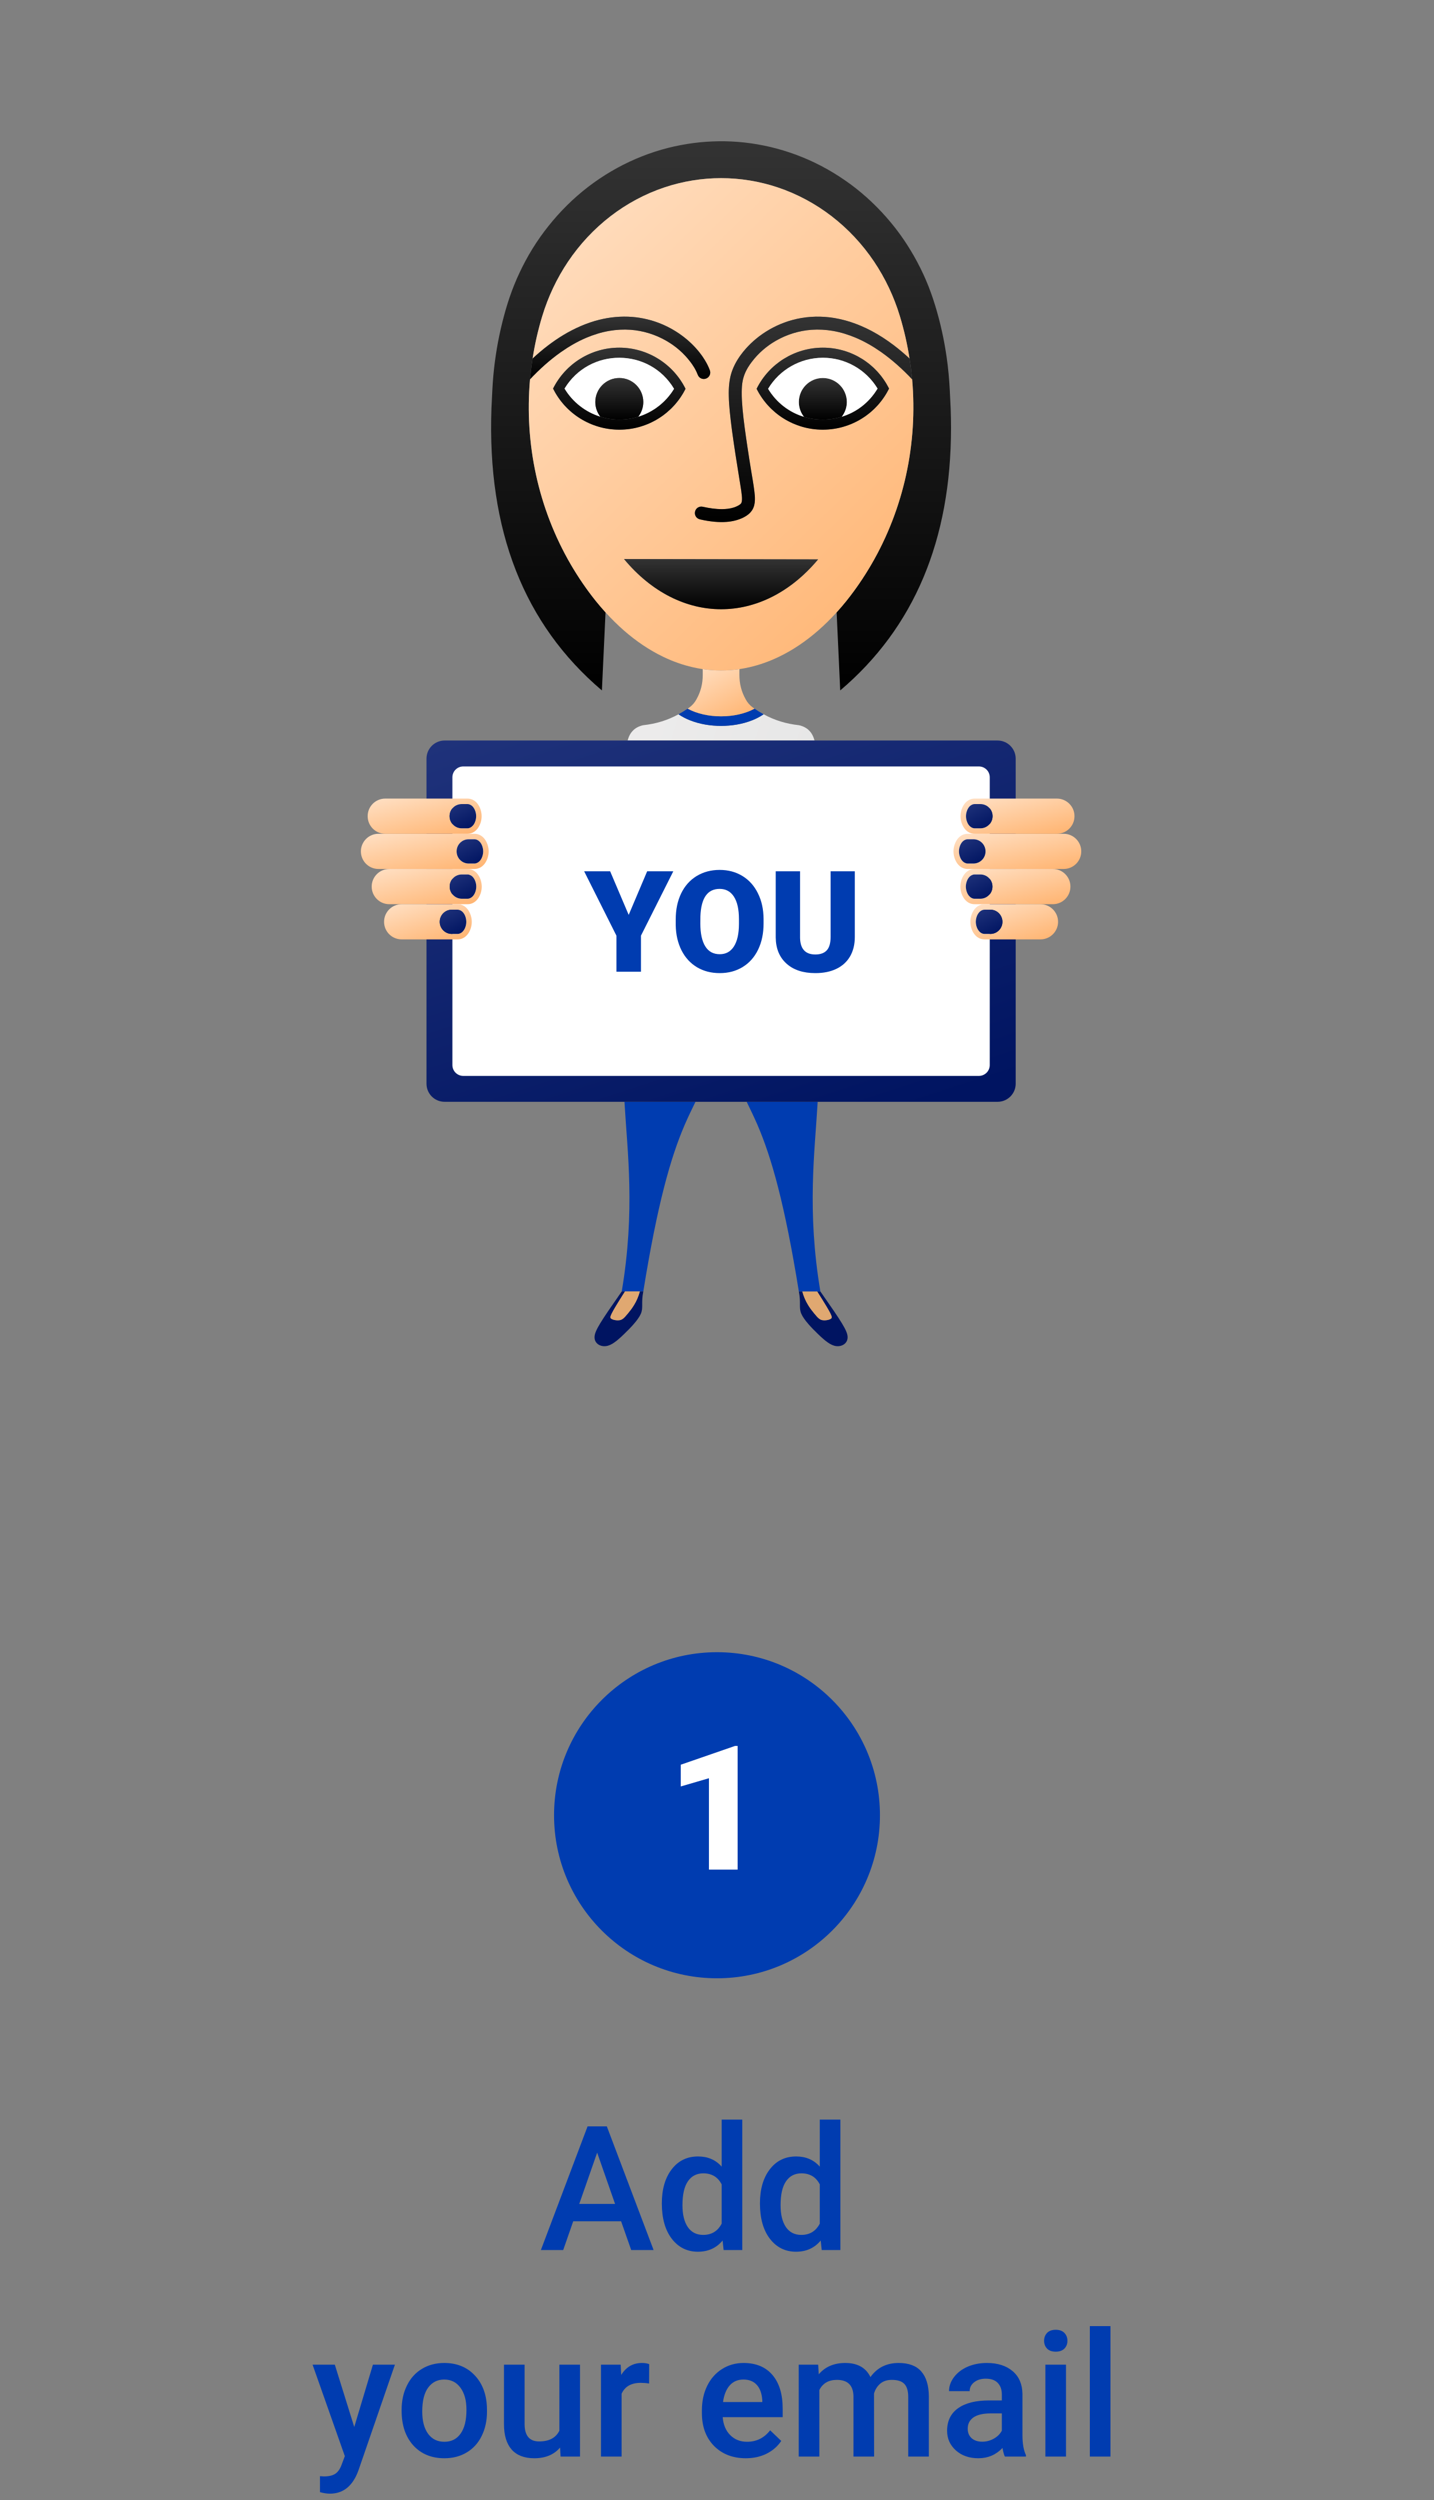 <svg width="132" height="230" viewBox="0 0 132 230" fill="none" xmlns="http://www.w3.org/2000/svg">
<rect x="0" y="0" width="132" height="230" fill="#808080" stroke="none"/>
<path d="M83.721 32.981C83.518 31.664 83.221 30.36 82.831 29.077C82.294 27.303 81.494 25.609 80.46 24.068C79.39 22.478 78.066 21.057 76.545 19.887C75.055 18.74 73.371 17.836 71.587 17.239C69.91 16.679 68.142 16.389 66.375 16.389C64.608 16.389 62.84 16.679 61.163 17.239C59.376 17.836 57.695 18.74 56.205 19.887C54.684 21.057 53.361 22.478 52.29 24.068C51.253 25.609 50.456 27.303 49.916 29.077C49.526 30.36 49.229 31.668 49.026 32.985C48.926 33.618 48.849 34.259 48.789 34.895V34.899C48.265 40.781 49.532 46.763 52.54 51.931C53.234 53.119 54.011 54.259 54.874 55.329C55.154 55.673 55.441 56.01 55.738 56.336C55.628 58.651 55.518 61.228 55.405 63.519C48.225 57.43 44.837 48.78 45.238 37.57C45.264 37.02 45.291 36.469 45.318 35.919C45.341 35.446 45.374 34.975 45.418 34.505C45.568 32.868 45.844 31.241 46.241 29.647C46.338 29.257 46.441 28.867 46.555 28.48C46.665 28.096 46.785 27.713 46.915 27.336C47.178 26.569 47.482 25.812 47.829 25.079C48.182 24.325 48.579 23.591 49.016 22.881C49.462 22.161 49.949 21.467 50.48 20.804C51.547 19.46 52.774 18.243 54.134 17.196C55.485 16.159 56.965 15.289 58.529 14.615C59.293 14.288 60.076 14.005 60.877 13.775C61.653 13.551 62.45 13.374 63.251 13.245C64.031 13.121 64.815 13.041 65.605 13.011C66.378 12.978 67.152 12.994 67.926 13.054C69.536 13.181 71.13 13.508 72.664 14.021C74.265 14.555 75.795 15.295 77.212 16.209C77.572 16.442 77.926 16.686 78.273 16.939C78.619 17.192 78.956 17.459 79.283 17.733C79.613 18.009 79.933 18.296 80.247 18.593C80.557 18.887 80.86 19.193 81.154 19.507C81.447 19.82 81.727 20.14 82.001 20.47C82.274 20.797 82.537 21.134 82.791 21.481C83.288 22.161 83.741 22.871 84.158 23.605C84.558 24.315 84.925 25.045 85.245 25.796C85.565 26.546 85.839 27.316 86.079 28.096C86.556 29.65 86.906 31.247 87.139 32.858C87.282 33.875 87.379 34.895 87.429 35.919C87.456 36.469 87.483 37.02 87.509 37.57C87.529 38.167 87.543 38.757 87.543 39.337C87.543 49.694 84.141 57.754 77.342 63.519C77.232 61.228 77.122 58.651 77.012 56.336C77.309 56.01 77.596 55.676 77.873 55.333C78.736 54.262 79.51 53.125 80.203 51.938C83.214 46.77 84.485 40.781 83.961 34.899V34.895C83.901 34.255 83.825 33.618 83.721 32.981Z" fill="url(#paint0_linear)"/>
<path d="M55.738 56.336C55.441 56.009 55.155 55.673 54.874 55.329C54.011 54.259 53.234 53.118 52.54 51.931C49.533 46.763 48.266 40.781 48.789 34.899V34.895C49.666 33.968 50.606 33.115 51.65 32.381C52.374 31.874 53.144 31.427 53.954 31.081C54.641 30.79 55.358 30.567 56.092 30.44C56.739 30.33 57.399 30.294 58.049 30.34C59.199 30.424 60.326 30.774 61.324 31.347C62.184 31.837 62.947 32.498 63.544 33.288C63.674 33.455 63.794 33.631 63.901 33.812C63.981 33.945 64.054 34.078 64.118 34.218C64.158 34.305 64.195 34.392 64.228 34.478C64.341 34.788 64.685 34.945 64.991 34.828C65.302 34.715 65.458 34.372 65.341 34.065C65.285 33.905 65.215 33.752 65.141 33.598C64.975 33.265 64.775 32.944 64.555 32.641C64.111 32.038 63.581 31.501 62.991 31.037C62.337 30.524 61.614 30.104 60.843 29.787C60.003 29.443 59.106 29.23 58.199 29.157C57.182 29.076 56.148 29.173 55.158 29.42C53.991 29.71 52.877 30.21 51.843 30.83C50.83 31.444 49.893 32.178 49.026 32.984C49.229 31.667 49.526 30.36 49.916 29.076C50.456 27.302 51.253 25.609 52.29 24.068C53.361 22.477 54.684 21.057 56.205 19.887C57.696 18.739 59.376 17.836 61.163 17.239C62.841 16.679 64.608 16.389 66.375 16.389C68.142 16.389 69.91 16.679 71.587 17.239C73.371 17.836 75.055 18.739 76.546 19.887C78.066 21.057 79.39 22.477 80.46 24.068C81.494 25.609 82.294 27.302 82.831 29.076C83.221 30.36 83.518 31.664 83.721 32.981C83.264 32.558 82.791 32.158 82.294 31.777C81.644 31.284 80.957 30.834 80.237 30.45C79.597 30.113 78.933 29.827 78.246 29.607C77.629 29.41 76.996 29.27 76.355 29.193C75.212 29.06 74.041 29.137 72.934 29.44C71.947 29.707 71.007 30.15 70.17 30.734C69.423 31.254 68.756 31.887 68.216 32.614C67.993 32.914 67.792 33.231 67.626 33.568C67.496 33.828 67.389 34.098 67.306 34.378C67.216 34.682 67.159 34.995 67.126 35.309C67.085 35.679 67.076 36.052 67.085 36.426C67.092 36.893 67.129 37.356 67.172 37.82C67.229 38.41 67.302 39 67.379 39.59C67.482 40.361 67.596 41.134 67.716 41.904C67.859 42.838 68.016 43.768 68.162 44.702C68.213 45.005 68.259 45.309 68.286 45.616C68.299 45.742 68.306 45.866 68.299 45.992C68.296 46.053 68.289 46.109 68.276 46.169C68.269 46.203 68.256 46.239 68.239 46.273C68.226 46.299 68.209 46.326 68.186 46.346C68.159 46.379 68.123 46.406 68.089 46.429C68.026 46.473 67.959 46.513 67.889 46.546C67.782 46.603 67.669 46.649 67.552 46.686C67.206 46.796 66.839 46.836 66.472 46.839C65.872 46.843 65.275 46.749 64.688 46.619C64.368 46.546 64.048 46.746 63.978 47.069C63.904 47.39 64.104 47.706 64.428 47.78C64.875 47.883 65.328 47.96 65.785 48C66.148 48.033 66.519 48.043 66.882 48.013C67.416 47.973 67.946 47.85 68.423 47.613C68.593 47.526 68.753 47.43 68.896 47.31C69.023 47.206 69.133 47.086 69.223 46.95C69.316 46.809 69.383 46.649 69.426 46.486C69.466 46.329 69.486 46.163 69.49 45.999C69.5 45.722 69.473 45.442 69.436 45.166C69.366 44.599 69.266 44.038 69.173 43.475C69.036 42.668 68.913 41.861 68.793 41.054C68.619 39.904 68.456 38.753 68.349 37.599C68.306 37.086 68.269 36.576 68.276 36.062C68.279 35.709 68.299 35.355 68.369 35.009C68.426 34.739 68.513 34.472 68.629 34.218C68.696 34.078 68.769 33.945 68.846 33.812C68.956 33.631 69.076 33.455 69.206 33.288C69.803 32.498 70.567 31.837 71.424 31.347C72.424 30.774 73.551 30.424 74.698 30.34C75.352 30.294 76.012 30.33 76.659 30.44C77.392 30.567 78.109 30.79 78.793 31.081C79.607 31.427 80.377 31.874 81.1 32.381C82.141 33.115 83.085 33.968 83.962 34.895V34.899C84.485 40.781 83.215 46.769 80.204 51.938C79.51 53.125 78.736 54.262 77.873 55.332C77.596 55.676 77.309 56.009 77.012 56.336C76.472 56.93 75.899 57.496 75.295 58.023C74.198 58.977 72.991 59.807 71.68 60.434C70.82 60.848 69.913 61.171 68.983 61.385C68.679 61.455 68.373 61.511 68.066 61.558C67.506 61.641 66.942 61.685 66.375 61.685C65.808 61.685 65.245 61.641 64.685 61.558C64.374 61.511 64.071 61.455 63.768 61.385C62.834 61.171 61.927 60.848 61.067 60.434C59.756 59.807 58.549 58.977 57.452 58.023C56.849 57.496 56.278 56.93 55.738 56.336ZM75.749 39.53C78.333 39.527 80.69 38.063 81.837 35.749C80.684 33.438 78.32 31.981 75.735 31.984C73.151 31.991 70.793 33.455 69.646 35.769C70.803 38.08 73.164 39.537 75.749 39.53ZM75.308 51.461C69.353 51.451 63.398 51.441 57.442 51.431C62.547 57.577 70.18 57.59 75.308 51.461ZM63.104 35.769C61.954 33.455 59.596 31.991 57.015 31.984C54.431 31.981 52.067 33.438 50.91 35.749C52.06 38.063 54.418 39.527 57.002 39.53C59.583 39.537 61.947 38.08 63.104 35.769Z" fill="url(#paint1_linear)"/>
<path d="M83.721 32.982C83.825 33.619 83.901 34.256 83.961 34.896C83.084 33.969 82.141 33.115 81.1 32.382C80.377 31.875 79.606 31.428 78.793 31.081C78.109 30.791 77.392 30.568 76.659 30.441C76.012 30.331 75.352 30.294 74.698 30.341C73.551 30.424 72.424 30.774 71.424 31.348C70.567 31.838 69.803 32.498 69.206 33.289C69.076 33.455 68.956 33.632 68.846 33.812C68.769 33.946 68.696 34.079 68.629 34.219C68.513 34.472 68.426 34.739 68.369 35.009C68.299 35.356 68.279 35.709 68.276 36.063C68.269 36.577 68.306 37.087 68.349 37.6C68.456 38.754 68.619 39.904 68.793 41.055C68.913 41.862 69.036 42.669 69.173 43.476C69.266 44.039 69.366 44.599 69.436 45.166C69.473 45.443 69.5 45.723 69.49 46C69.486 46.163 69.466 46.33 69.426 46.487C69.383 46.65 69.316 46.81 69.223 46.95C69.133 47.087 69.023 47.207 68.896 47.31C68.753 47.43 68.593 47.527 68.423 47.614C67.946 47.85 67.415 47.974 66.882 48.014C66.519 48.044 66.148 48.034 65.785 48.001C65.328 47.961 64.875 47.884 64.428 47.78C64.104 47.707 63.904 47.39 63.978 47.07C64.048 46.747 64.368 46.547 64.688 46.62C65.275 46.75 65.872 46.843 66.472 46.84C66.839 46.837 67.206 46.797 67.552 46.687C67.669 46.65 67.782 46.603 67.889 46.547C67.959 46.513 68.026 46.473 68.089 46.43C68.123 46.407 68.159 46.38 68.186 46.347C68.209 46.327 68.226 46.3 68.239 46.273C68.256 46.24 68.269 46.203 68.276 46.17C68.289 46.11 68.296 46.053 68.299 45.993C68.306 45.866 68.299 45.743 68.286 45.616C68.259 45.309 68.213 45.006 68.162 44.703C68.016 43.769 67.859 42.839 67.716 41.905C67.596 41.135 67.482 40.361 67.379 39.591C67.302 39.001 67.229 38.41 67.172 37.82C67.129 37.357 67.092 36.893 67.085 36.426C67.075 36.053 67.085 35.679 67.125 35.309C67.159 34.996 67.216 34.682 67.305 34.379C67.389 34.099 67.496 33.829 67.626 33.569C67.792 33.232 67.992 32.915 68.216 32.615C68.756 31.888 69.423 31.255 70.17 30.734C71.007 30.151 71.947 29.707 72.934 29.441C74.041 29.137 75.212 29.061 76.355 29.194C76.996 29.27 77.629 29.411 78.246 29.607C78.933 29.827 79.597 30.114 80.237 30.451C80.957 30.834 81.644 31.285 82.294 31.778C82.791 32.158 83.264 32.558 83.721 32.982Z" fill="url(#paint2_linear)"/>
<path d="M77.489 38.337C78.796 37.94 79.983 37.076 80.78 35.749C79.713 33.985 77.799 32.908 75.738 32.911C73.674 32.918 71.764 33.998 70.703 35.769C71.504 37.09 72.694 37.95 74.004 38.347C75.138 38.69 76.359 38.69 77.489 38.337ZM81.837 35.749C80.69 38.063 78.333 39.527 75.748 39.53C73.164 39.537 70.803 38.08 69.646 35.769C70.793 33.455 73.151 31.991 75.735 31.984C78.319 31.981 80.683 33.438 81.837 35.749Z" fill="url(#paint3_linear)"/>
<path d="M78.023 123C78.039 123.583 77.512 123.903 76.989 123.843C76.465 123.787 75.945 123.35 75.328 122.76C74.711 122.169 73.998 121.426 73.758 120.859C73.514 120.289 73.744 119.892 73.534 118.812C73.641 118.812 73.744 118.812 73.851 118.812C74.118 119.809 74.625 120.442 74.955 120.842C75.285 121.239 75.435 121.402 75.698 121.452C75.962 121.499 76.335 121.436 76.495 121.312C76.659 121.186 76.609 121.002 75.222 118.812C75.318 118.812 75.418 118.812 75.515 118.812C77.446 121.572 78.006 122.416 78.023 123Z" fill="#001461"/>
<path d="M77.953 36.986C77.953 37.493 77.779 37.963 77.489 38.337C76.359 38.69 75.138 38.69 74.004 38.347C73.708 37.973 73.534 37.5 73.534 36.986C73.534 35.766 74.521 34.775 75.742 34.775C76.962 34.775 77.953 35.766 77.953 36.986Z" fill="url(#paint4_linear)"/>
<path d="M77.489 38.336C77.779 37.963 77.953 37.493 77.953 36.986C77.953 35.766 76.962 34.775 75.742 34.775C74.521 34.775 73.534 35.766 73.534 36.986C73.534 37.499 73.708 37.973 74.004 38.346C72.694 37.95 71.504 37.089 70.703 35.769C71.764 33.998 73.674 32.918 75.739 32.911C77.799 32.908 79.713 33.985 80.78 35.749C79.983 37.076 78.796 37.94 77.489 38.336Z" fill="white"/>
<path d="M75.221 118.812C76.609 121.002 76.659 121.186 76.495 121.312C76.335 121.436 75.962 121.499 75.698 121.452C75.435 121.402 75.285 121.239 74.954 120.842C74.624 120.442 74.118 119.809 73.851 118.812C74.308 118.812 74.764 118.812 75.221 118.812Z" fill="#E0A871"/>
<path d="M75.515 118.811C75.418 118.811 75.318 118.811 75.222 118.811C74.765 118.811 74.308 118.811 73.851 118.811C73.744 118.811 73.641 118.811 73.534 118.811C72.24 110.795 71.027 106.494 69.713 103.459C69.386 102.709 69.056 102.035 68.733 101.365H75.268C75.001 105.984 74.264 111.369 75.515 118.811Z" fill="#003CB0"/>
<path d="M57.442 51.432C63.398 51.442 69.353 51.452 75.308 51.462C70.18 57.59 62.547 57.577 57.442 51.432Z" fill="url(#paint5_linear)"/>
<path d="M74.975 68.127H57.776C57.966 67.377 58.429 66.89 59.199 66.72C60.396 66.587 61.45 66.266 62.457 65.713C62.784 65.936 63.137 66.12 63.511 66.266C63.971 66.45 64.451 66.576 64.941 66.663C65.415 66.743 65.895 66.783 66.375 66.783C66.855 66.783 67.336 66.743 67.809 66.663C68.296 66.576 68.779 66.45 69.24 66.266C69.61 66.12 69.966 65.936 70.293 65.713C71.3 66.266 72.351 66.587 73.551 66.72C74.321 66.89 74.785 67.377 74.975 68.127Z" fill="url(#paint6_linear)"/>
<path d="M69.453 65.196C69.733 65.386 70.01 65.56 70.293 65.713C69.967 65.937 69.61 66.12 69.24 66.267C68.78 66.45 68.296 66.577 67.809 66.663C67.336 66.743 66.856 66.784 66.375 66.784C65.895 66.784 65.415 66.743 64.942 66.663C64.451 66.577 63.971 66.45 63.511 66.267C63.138 66.12 62.784 65.937 62.457 65.713C62.741 65.56 63.018 65.386 63.298 65.196C65.018 66.137 67.733 66.137 69.453 65.196Z" fill="#003CB0"/>
<path d="M69.313 65.1C69.359 65.133 69.406 65.163 69.453 65.197C67.732 66.137 65.018 66.137 63.297 65.197C63.344 65.163 63.391 65.133 63.437 65.1C63.731 64.89 63.941 64.643 64.114 64.33C64.514 63.606 64.688 62.896 64.688 62.072C64.688 61.992 64.688 61.912 64.688 61.832C64.688 61.779 64.688 61.665 64.684 61.559C65.245 61.642 65.808 61.685 66.375 61.685C66.942 61.685 67.505 61.642 68.066 61.559C68.062 61.665 68.062 61.779 68.062 61.832C68.062 61.912 68.062 61.992 68.062 62.072C68.062 62.896 68.236 63.606 68.636 64.33C68.806 64.643 69.019 64.89 69.313 65.1Z" fill="url(#paint7_linear)"/>
<path d="M65.341 34.065C65.458 34.372 65.301 34.715 64.991 34.828C64.684 34.945 64.341 34.788 64.228 34.478C64.194 34.392 64.158 34.305 64.118 34.218C64.054 34.078 63.981 33.945 63.901 33.811C63.794 33.631 63.674 33.455 63.544 33.288C62.947 32.498 62.184 31.837 61.323 31.347C60.326 30.774 59.199 30.424 58.049 30.34C57.398 30.294 56.738 30.33 56.091 30.44C55.358 30.567 54.641 30.79 53.954 31.08C53.144 31.427 52.373 31.874 51.65 32.381C50.606 33.114 49.666 33.968 48.789 34.895C48.849 34.258 48.925 33.618 49.026 32.984C49.892 32.178 50.83 31.444 51.843 30.83C52.877 30.21 53.991 29.71 55.158 29.42C56.148 29.173 57.182 29.076 58.199 29.156C59.106 29.23 60.003 29.443 60.843 29.787C61.613 30.103 62.337 30.524 62.99 31.037C63.581 31.501 64.111 32.037 64.554 32.641C64.775 32.944 64.975 33.264 65.141 33.598C65.215 33.751 65.285 33.905 65.341 34.065Z" fill="url(#paint8_linear)"/>
<path d="M57.482 101.365H64.018C63.694 102.035 63.361 102.709 63.037 103.459C61.724 106.494 60.51 110.795 59.216 118.811C59.109 118.811 59.003 118.811 58.899 118.811C58.439 118.811 57.986 118.811 57.529 118.811C57.429 118.811 57.332 118.811 57.232 118.811C58.486 111.369 57.749 105.984 57.482 101.365Z" fill="#003CB0"/>
<path d="M55.258 38.333C55.815 38.51 56.402 38.603 57.002 38.603C57.605 38.603 58.196 38.513 58.752 38.337C60.11 37.92 61.287 37.016 62.047 35.769C59.766 31.968 54.261 31.958 51.967 35.749C52.72 37.003 53.901 37.91 55.258 38.333ZM57.015 31.984C59.596 31.991 61.954 33.455 63.104 35.769C61.947 38.08 59.583 39.537 57.002 39.53C54.418 39.527 52.06 38.063 50.91 35.749C52.067 33.438 54.431 31.981 57.015 31.984Z" fill="url(#paint9_linear)"/>
<path d="M58.899 118.812C59.002 118.812 59.109 118.812 59.216 118.812C59.002 119.892 59.236 120.289 58.992 120.859C58.752 121.426 58.035 122.169 57.419 122.76C56.805 123.35 56.285 123.787 55.761 123.843C55.238 123.903 54.708 123.583 54.728 123C54.744 122.416 55.304 121.572 57.232 118.812C57.332 118.812 57.428 118.812 57.529 118.812C56.141 121.002 56.091 121.186 56.255 121.312C56.415 121.436 56.788 121.499 57.052 121.452C57.312 121.402 57.465 121.239 57.795 120.842C58.126 120.442 58.632 119.809 58.899 118.812Z" fill="#001461"/>
<path d="M57.529 118.812C57.985 118.812 58.439 118.812 58.899 118.812C58.632 119.809 58.126 120.442 57.795 120.842C57.465 121.239 57.312 121.402 57.052 121.452C56.788 121.499 56.415 121.436 56.255 121.312C56.091 121.186 56.142 121.002 57.529 118.812Z" fill="#E0A871"/>
<path d="M62.047 35.769C61.287 37.017 60.11 37.92 58.753 38.337C59.046 37.96 59.216 37.493 59.216 36.986C59.216 35.766 58.226 34.776 57.009 34.776C55.788 34.776 54.798 35.766 54.798 36.986C54.798 37.497 54.971 37.96 55.258 38.334C53.901 37.91 52.721 37.003 51.967 35.749C54.261 31.958 59.766 31.968 62.047 35.769Z" fill="white"/>
<path d="M59.216 36.986C59.216 37.493 59.046 37.96 58.753 38.337C58.196 38.513 57.605 38.603 57.002 38.603C56.402 38.603 55.815 38.51 55.258 38.333C54.971 37.96 54.798 37.496 54.798 36.986C54.798 35.766 55.788 34.775 57.009 34.775C58.226 34.775 59.216 35.766 59.216 36.986Z" fill="url(#paint10_linear)"/>
<path d="M40.926 101.365H91.828C92.748 101.365 93.495 100.618 93.495 99.698V69.794C93.495 68.874 92.748 68.127 91.828 68.127H40.926C40.006 68.127 39.259 68.874 39.259 69.794V99.698C39.259 100.622 40.003 101.365 40.926 101.365Z" fill="url(#paint11_linear)"/>
<path d="M42.643 98.982H90.107C90.66 98.982 91.107 98.535 91.107 97.981V71.512C91.107 70.959 90.66 70.512 90.107 70.512H42.643C42.09 70.512 41.643 70.959 41.643 71.512V97.981C41.643 98.535 42.09 98.982 42.643 98.982Z" fill="white"/>
<path d="M57.871 84.169L59.572 80.157H61.978L59.001 86.08V89.399H56.742V86.08L53.771 80.157H56.164L57.871 84.169ZM70.287 84.969C70.287 85.87 70.12 86.668 69.786 87.362C69.452 88.056 68.975 88.591 68.358 88.968C67.744 89.34 67.044 89.526 66.257 89.526C65.469 89.526 64.771 89.347 64.162 88.987C63.553 88.623 63.076 88.105 62.734 87.432C62.395 86.759 62.217 85.987 62.2 85.115V84.594C62.2 83.689 62.365 82.891 62.696 82.201C63.03 81.507 63.506 80.972 64.124 80.595C64.746 80.219 65.453 80.03 66.244 80.03C67.027 80.03 67.725 80.216 68.339 80.589C68.952 80.961 69.428 81.492 69.767 82.182C70.11 82.868 70.283 83.655 70.287 84.543V84.969ZM68.021 84.582C68.021 83.663 67.867 82.967 67.558 82.493C67.253 82.015 66.815 81.776 66.244 81.776C65.127 81.776 64.536 82.614 64.473 84.29L64.467 84.969C64.467 85.874 64.617 86.57 64.917 87.057C65.218 87.544 65.664 87.787 66.257 87.787C66.819 87.787 67.253 87.548 67.558 87.07C67.863 86.592 68.017 85.904 68.021 85.007V84.582ZM78.685 80.157V86.207C78.685 86.892 78.539 87.487 78.247 87.99C77.955 88.49 77.536 88.87 76.99 89.133C76.445 89.395 75.799 89.526 75.055 89.526C73.929 89.526 73.042 89.234 72.395 88.65C71.747 88.066 71.417 87.267 71.405 86.251V80.157H73.645V86.295C73.671 87.307 74.14 87.812 75.055 87.812C75.516 87.812 75.865 87.686 76.102 87.432C76.339 87.178 76.457 86.765 76.457 86.194V80.157H78.685Z" fill="#003CB0"/>
<path d="M97.91 76.707C98.807 76.707 99.53 77.434 99.53 78.328C99.53 79.221 98.807 79.945 97.91 79.945C97.58 79.945 97.246 79.945 96.916 79.945C94.512 79.945 92.111 79.945 89.71 79.945C89.497 79.945 89.287 79.945 89.073 79.945C88.223 79.945 87.769 79.064 87.769 78.328C87.769 77.587 88.223 76.707 89.073 76.707C89.29 76.707 89.507 76.707 89.72 76.707C92.244 76.707 94.765 76.707 97.286 76.707C97.493 76.707 97.703 76.707 97.91 76.707ZM90.721 78.328C90.721 77.711 90.22 77.21 89.603 77.21C89.427 77.21 89.25 77.21 89.073 77.21C88.98 77.21 88.887 77.237 88.803 77.281C88.7 77.334 88.613 77.411 88.543 77.497C88.456 77.607 88.393 77.734 88.35 77.867C88.3 78.017 88.273 78.171 88.273 78.328C88.273 78.481 88.3 78.638 88.35 78.784C88.393 78.918 88.456 79.048 88.543 79.155C88.613 79.245 88.7 79.321 88.803 79.371C88.887 79.415 88.98 79.445 89.073 79.445C89.25 79.445 89.427 79.445 89.603 79.445C90.22 79.445 90.721 78.945 90.721 78.328Z" fill="url(#paint12_linear)"/>
<path d="M97.286 73.469C98.18 73.469 98.907 74.192 98.907 75.086C98.907 75.983 98.18 76.707 97.286 76.707C94.765 76.707 92.244 76.707 89.72 76.707C88.87 76.707 88.416 75.826 88.416 75.086C88.416 74.349 88.87 73.469 89.72 73.469C92.244 73.469 94.765 73.469 97.286 73.469ZM91.367 75.086C91.367 74.469 90.867 73.972 90.25 73.972C90.074 73.972 89.897 73.972 89.72 73.972C89.627 73.972 89.533 73.999 89.45 74.042C89.347 74.092 89.26 74.169 89.19 74.259C89.103 74.369 89.04 74.496 88.997 74.629C88.947 74.776 88.92 74.933 88.92 75.086C88.92 75.243 88.947 75.396 88.997 75.546C89.04 75.68 89.103 75.806 89.19 75.916C89.26 76.003 89.347 76.08 89.45 76.133C89.533 76.176 89.627 76.203 89.72 76.203C89.897 76.203 90.074 76.203 90.25 76.203C90.867 76.203 91.367 75.703 91.367 75.086Z" fill="url(#paint13_linear)"/>
<path d="M96.916 79.944C97.809 79.944 98.533 80.671 98.533 81.565C98.533 82.459 97.809 83.186 96.916 83.186C96.536 83.186 96.155 83.186 95.775 83.186C94.058 83.186 92.344 83.186 90.627 83.186C90.32 83.186 90.017 83.186 89.71 83.186C88.859 83.186 88.403 82.305 88.403 81.565C88.403 80.828 88.859 79.944 89.71 79.944C92.111 79.944 94.511 79.944 96.916 79.944ZM91.357 81.565C91.357 80.948 90.857 80.448 90.24 80.448C90.063 80.448 89.887 80.448 89.71 80.448C89.613 80.448 89.52 80.478 89.436 80.521C89.336 80.571 89.25 80.648 89.18 80.738C89.09 80.845 89.03 80.975 88.983 81.108C88.936 81.255 88.906 81.412 88.906 81.565C88.906 81.722 88.936 81.875 88.983 82.025C89.03 82.159 89.09 82.285 89.18 82.395C89.25 82.482 89.336 82.559 89.436 82.612C89.52 82.655 89.613 82.682 89.71 82.682C89.887 82.682 90.063 82.682 90.24 82.682C90.857 82.682 91.357 82.182 91.357 81.565Z" fill="url(#paint14_linear)"/>
<path d="M95.775 83.186C96.669 83.186 97.396 83.909 97.396 84.806C97.396 85.7 96.669 86.423 95.775 86.423C94.058 86.423 92.344 86.423 90.627 86.423C89.776 86.423 89.32 85.543 89.32 84.806C89.32 84.066 89.776 83.186 90.627 83.186C92.344 83.186 94.058 83.186 95.775 83.186ZM92.274 84.806C92.274 84.189 91.774 83.689 91.157 83.689C90.98 83.689 90.803 83.689 90.627 83.689C90.533 83.689 90.437 83.716 90.353 83.759C90.253 83.812 90.167 83.889 90.097 83.976C90.007 84.086 89.947 84.213 89.9 84.346C89.853 84.496 89.823 84.649 89.823 84.806C89.823 84.96 89.853 85.116 89.9 85.263C89.947 85.396 90.007 85.523 90.097 85.633C90.167 85.723 90.253 85.8 90.353 85.85C90.437 85.893 90.533 85.92 90.627 85.92C90.803 85.92 90.98 85.92 91.157 85.92C91.774 85.92 92.274 85.423 92.274 84.806Z" fill="url(#paint15_linear)"/>
<path d="M91.157 83.689C91.774 83.689 92.274 84.19 92.274 84.806C92.274 85.423 91.774 85.92 91.157 85.92C90.98 85.92 90.804 85.92 90.627 85.92C90.534 85.92 90.437 85.894 90.353 85.85C90.253 85.8 90.167 85.724 90.097 85.633C90.007 85.523 89.947 85.397 89.9 85.263C89.853 85.117 89.823 84.96 89.823 84.806C89.823 84.65 89.853 84.496 89.9 84.346C89.947 84.213 90.007 84.086 90.097 83.976C90.167 83.889 90.253 83.813 90.353 83.76C90.437 83.716 90.534 83.689 90.627 83.689C90.804 83.689 90.98 83.689 91.157 83.689Z" fill="url(#paint16_linear)"/>
<path d="M90.25 73.973C90.867 73.973 91.367 74.469 91.367 75.086C91.367 75.703 90.867 76.204 90.25 76.204C90.073 76.204 89.897 76.204 89.72 76.204C89.627 76.204 89.533 76.177 89.45 76.133C89.347 76.08 89.26 76.003 89.19 75.917C89.103 75.807 89.04 75.68 88.996 75.547C88.946 75.397 88.92 75.243 88.92 75.086C88.92 74.933 88.946 74.776 88.996 74.63C89.04 74.496 89.103 74.37 89.19 74.259C89.26 74.169 89.347 74.093 89.45 74.043C89.533 73.999 89.627 73.973 89.72 73.973C89.897 73.973 90.073 73.973 90.25 73.973Z" fill="url(#paint17_linear)"/>
<path d="M90.24 80.448C90.857 80.448 91.357 80.948 91.357 81.565C91.357 82.182 90.857 82.682 90.24 82.682C90.064 82.682 89.887 82.682 89.71 82.682C89.613 82.682 89.52 82.656 89.437 82.612C89.337 82.559 89.25 82.482 89.18 82.396C89.09 82.286 89.03 82.159 88.983 82.025C88.936 81.875 88.906 81.722 88.906 81.565C88.906 81.412 88.936 81.255 88.983 81.109C89.03 80.975 89.09 80.845 89.18 80.738C89.25 80.648 89.337 80.572 89.437 80.522C89.52 80.478 89.613 80.448 89.71 80.448C89.887 80.448 90.064 80.448 90.24 80.448Z" fill="url(#paint18_linear)"/>
<path d="M89.603 77.21C90.22 77.21 90.72 77.71 90.72 78.327C90.72 78.944 90.22 79.444 89.603 79.444C89.427 79.444 89.25 79.444 89.073 79.444C88.98 79.444 88.886 79.414 88.803 79.371C88.7 79.321 88.613 79.244 88.543 79.154C88.456 79.047 88.393 78.917 88.35 78.784C88.299 78.637 88.273 78.48 88.273 78.327C88.273 78.17 88.299 78.017 88.35 77.867C88.393 77.734 88.456 77.607 88.543 77.497C88.613 77.41 88.7 77.333 88.803 77.28C88.886 77.237 88.98 77.21 89.073 77.21C89.25 77.21 89.427 77.21 89.603 77.21Z" fill="url(#paint19_linear)"/>
<path d="M43.674 76.707C44.527 76.707 44.981 77.587 44.981 78.328C44.981 79.064 44.527 79.945 43.674 79.945C43.464 79.945 43.25 79.945 43.04 79.945C40.639 79.945 38.235 79.945 35.834 79.945C35.501 79.945 35.171 79.945 34.837 79.945C33.944 79.945 33.22 79.221 33.22 78.328C33.22 77.434 33.944 76.707 34.837 76.707C35.047 76.707 35.254 76.707 35.464 76.707C37.985 76.707 40.506 76.707 43.027 76.707C43.243 76.707 43.46 76.707 43.674 76.707ZM44.477 78.328C44.477 78.171 44.451 78.017 44.401 77.867C44.357 77.734 44.294 77.607 44.207 77.497C44.134 77.411 44.047 77.334 43.947 77.281C43.864 77.237 43.77 77.21 43.674 77.21C43.497 77.21 43.32 77.21 43.144 77.21C42.527 77.21 42.03 77.711 42.03 78.328C42.03 78.945 42.527 79.445 43.144 79.445C43.32 79.445 43.497 79.445 43.674 79.445C43.77 79.445 43.864 79.415 43.947 79.371C44.047 79.321 44.134 79.245 44.207 79.155C44.294 79.048 44.357 78.918 44.401 78.784C44.451 78.638 44.477 78.481 44.477 78.328Z" fill="url(#paint20_linear)"/>
<path d="M44.401 77.867C44.45 78.017 44.477 78.17 44.477 78.327C44.477 78.48 44.45 78.637 44.401 78.784C44.357 78.917 44.294 79.047 44.207 79.154C44.134 79.244 44.047 79.321 43.947 79.371C43.864 79.414 43.77 79.444 43.674 79.444C43.497 79.444 43.32 79.444 43.143 79.444C42.526 79.444 42.03 78.944 42.03 78.327C42.03 77.71 42.526 77.21 43.143 77.21C43.32 77.21 43.497 77.21 43.674 77.21C43.77 77.21 43.864 77.237 43.947 77.28C44.047 77.333 44.134 77.41 44.207 77.497C44.294 77.607 44.357 77.734 44.401 77.867Z" fill="url(#paint21_linear)"/>
<path d="M43.04 79.944C43.89 79.944 44.344 80.828 44.344 81.565C44.344 82.305 43.89 83.186 43.04 83.186C42.733 83.186 42.43 83.186 42.123 83.186C40.406 83.186 38.692 83.186 36.975 83.186C36.594 83.186 36.214 83.186 35.834 83.186C34.941 83.186 34.214 82.459 34.214 81.565C34.214 80.671 34.941 79.944 35.834 79.944C38.235 79.944 40.639 79.944 43.04 79.944ZM43.84 81.565C43.84 81.412 43.814 81.255 43.764 81.108C43.72 80.975 43.657 80.845 43.57 80.738C43.5 80.648 43.413 80.571 43.31 80.521C43.227 80.478 43.133 80.448 43.04 80.448C42.863 80.448 42.687 80.448 42.51 80.448C41.893 80.448 41.393 80.948 41.393 81.565C41.393 82.182 41.893 82.682 42.51 82.682C42.687 82.682 42.863 82.682 43.04 82.682C43.133 82.682 43.227 82.655 43.31 82.612C43.413 82.559 43.5 82.482 43.57 82.395C43.657 82.285 43.72 82.159 43.764 82.025C43.814 81.875 43.84 81.722 43.84 81.565Z" fill="url(#paint22_linear)"/>
<path d="M43.027 73.469C43.88 73.469 44.334 74.349 44.334 75.086C44.334 75.826 43.88 76.707 43.027 76.707C40.506 76.707 37.985 76.707 35.464 76.707C34.567 76.707 33.843 75.983 33.843 75.086C33.843 74.192 34.567 73.469 35.464 73.469C37.985 73.469 40.506 73.469 43.027 73.469ZM43.83 75.086C43.83 74.933 43.804 74.776 43.754 74.629C43.71 74.496 43.647 74.369 43.56 74.259C43.487 74.169 43.4 74.092 43.3 74.042C43.217 73.999 43.123 73.972 43.027 73.972C42.85 73.972 42.673 73.972 42.497 73.972C41.88 73.972 41.383 74.469 41.383 75.086C41.383 75.703 41.88 76.203 42.497 76.203C42.673 76.203 42.85 76.203 43.027 76.203C43.123 76.203 43.217 76.176 43.3 76.133C43.4 76.08 43.487 76.003 43.56 75.916C43.647 75.806 43.71 75.68 43.754 75.546C43.804 75.396 43.83 75.243 43.83 75.086Z" fill="url(#paint23_linear)"/>
<path d="M43.764 81.109C43.814 81.255 43.84 81.412 43.84 81.565C43.84 81.722 43.814 81.875 43.764 82.025C43.72 82.159 43.657 82.286 43.57 82.396C43.5 82.482 43.413 82.559 43.31 82.612C43.227 82.656 43.133 82.682 43.04 82.682C42.863 82.682 42.687 82.682 42.51 82.682C41.893 82.682 41.393 82.182 41.393 81.565C41.393 80.948 41.893 80.448 42.51 80.448C42.687 80.448 42.863 80.448 43.04 80.448C43.133 80.448 43.227 80.478 43.31 80.522C43.413 80.572 43.5 80.648 43.57 80.738C43.657 80.845 43.72 80.975 43.764 81.109Z" fill="url(#paint24_linear)"/>
<path d="M43.754 74.63C43.804 74.776 43.83 74.933 43.83 75.086C43.83 75.243 43.804 75.397 43.754 75.547C43.71 75.68 43.647 75.807 43.56 75.917C43.487 76.003 43.4 76.08 43.3 76.133C43.217 76.177 43.123 76.204 43.027 76.204C42.85 76.204 42.673 76.204 42.496 76.204C41.88 76.204 41.383 75.703 41.383 75.086C41.383 74.469 41.88 73.973 42.496 73.973C42.673 73.973 42.85 73.973 43.027 73.973C43.123 73.973 43.217 73.999 43.3 74.043C43.4 74.093 43.487 74.169 43.56 74.259C43.647 74.37 43.71 74.496 43.754 74.63Z" fill="url(#paint25_linear)"/>
<path d="M42.123 83.186C42.974 83.186 43.427 84.066 43.427 84.806C43.427 85.543 42.974 86.423 42.123 86.423C40.406 86.423 38.689 86.423 36.975 86.423C36.078 86.423 35.354 85.7 35.354 84.806C35.354 83.909 36.078 83.186 36.975 83.186C38.692 83.186 40.406 83.186 42.123 83.186ZM42.923 84.806C42.923 84.649 42.897 84.496 42.847 84.346C42.803 84.213 42.74 84.086 42.653 83.976C42.583 83.889 42.497 83.812 42.393 83.759C42.31 83.716 42.217 83.689 42.123 83.689C41.947 83.689 41.77 83.689 41.593 83.689C40.976 83.689 40.476 84.189 40.476 84.806C40.476 85.423 40.976 85.92 41.593 85.92C41.77 85.92 41.947 85.92 42.123 85.92C42.217 85.92 42.31 85.893 42.393 85.85C42.497 85.8 42.583 85.723 42.653 85.633C42.74 85.523 42.803 85.396 42.847 85.263C42.897 85.116 42.923 84.96 42.923 84.806Z" fill="url(#paint26_linear)"/>
<path d="M42.847 84.346C42.897 84.496 42.923 84.65 42.923 84.806C42.923 84.96 42.897 85.117 42.847 85.263C42.803 85.397 42.74 85.523 42.653 85.633C42.583 85.724 42.497 85.8 42.393 85.85C42.31 85.894 42.217 85.92 42.123 85.92C41.947 85.92 41.77 85.92 41.593 85.92C40.976 85.92 40.476 85.423 40.476 84.806C40.476 84.19 40.976 83.689 41.593 83.689C41.77 83.689 41.947 83.689 42.123 83.689C42.217 83.689 42.31 83.716 42.393 83.76C42.497 83.813 42.583 83.889 42.653 83.976C42.74 84.086 42.803 84.213 42.847 84.346Z" fill="url(#paint27_linear)"/>
<path d="M57.172 204.352H52.766L51.844 207H49.789L54.086 195.625H55.859L60.164 207H58.102L57.172 204.352ZM53.32 202.758H56.617L54.969 198.039L53.32 202.758ZM60.922 202.711C60.922 201.409 61.224 200.365 61.828 199.578C62.432 198.786 63.242 198.391 64.258 198.391C65.154 198.391 65.878 198.703 66.43 199.328V195H68.328V207H66.609L66.516 206.125C65.948 206.812 65.19 207.156 64.242 207.156C63.253 207.156 62.45 206.758 61.836 205.961C61.227 205.164 60.922 204.081 60.922 202.711ZM62.82 202.875C62.82 203.734 62.984 204.406 63.312 204.891C63.646 205.37 64.117 205.609 64.727 205.609C65.503 205.609 66.07 205.263 66.43 204.57V200.961C66.081 200.284 65.518 199.945 64.742 199.945C64.128 199.945 63.654 200.19 63.32 200.68C62.987 201.164 62.82 201.896 62.82 202.875ZM69.953 202.711C69.953 201.409 70.255 200.365 70.859 199.578C71.463 198.786 72.273 198.391 73.289 198.391C74.185 198.391 74.909 198.703 75.461 199.328V195H77.359V207H75.641L75.547 206.125C74.979 206.812 74.221 207.156 73.273 207.156C72.284 207.156 71.482 206.758 70.867 205.961C70.258 205.164 69.953 204.081 69.953 202.711ZM71.852 202.875C71.852 203.734 72.016 204.406 72.344 204.891C72.677 205.37 73.148 205.609 73.758 205.609C74.534 205.609 75.102 205.263 75.461 204.57V200.961C75.112 200.284 74.549 199.945 73.773 199.945C73.159 199.945 72.685 200.19 72.352 200.68C72.018 201.164 71.852 201.896 71.852 202.875ZM32.609 223.281L34.328 217.547H36.352L32.992 227.281C32.477 228.703 31.602 229.414 30.367 229.414C30.091 229.414 29.787 229.367 29.453 229.273V227.805L29.812 227.828C30.292 227.828 30.651 227.74 30.891 227.562C31.135 227.391 31.328 227.099 31.469 226.688L31.742 225.961L28.773 217.547H30.82L32.609 223.281ZM36.969 221.695C36.969 220.867 37.133 220.122 37.461 219.461C37.789 218.794 38.25 218.284 38.844 217.93C39.438 217.57 40.12 217.391 40.891 217.391C42.031 217.391 42.956 217.758 43.664 218.492C44.378 219.227 44.763 220.201 44.82 221.414L44.828 221.859C44.828 222.693 44.667 223.438 44.344 224.094C44.026 224.75 43.568 225.258 42.969 225.617C42.375 225.977 41.688 226.156 40.906 226.156C39.714 226.156 38.758 225.76 38.039 224.969C37.325 224.172 36.969 223.112 36.969 221.789V221.695ZM38.867 221.859C38.867 222.729 39.047 223.411 39.406 223.906C39.766 224.396 40.266 224.641 40.906 224.641C41.547 224.641 42.044 224.391 42.398 223.891C42.758 223.391 42.938 222.659 42.938 221.695C42.938 220.841 42.753 220.164 42.383 219.664C42.018 219.164 41.521 218.914 40.891 218.914C40.271 218.914 39.779 219.161 39.414 219.656C39.05 220.146 38.867 220.88 38.867 221.859ZM51.555 225.172C50.997 225.828 50.206 226.156 49.18 226.156C48.263 226.156 47.568 225.888 47.094 225.352C46.625 224.815 46.391 224.039 46.391 223.023V217.547H48.289V223C48.289 224.073 48.734 224.609 49.625 224.609C50.547 224.609 51.169 224.279 51.492 223.617V217.547H53.391V226H51.602L51.555 225.172ZM59.75 219.281C59.5 219.24 59.242 219.219 58.977 219.219C58.107 219.219 57.521 219.552 57.219 220.219V226H55.32V217.547H57.133L57.18 218.492C57.638 217.758 58.273 217.391 59.086 217.391C59.357 217.391 59.581 217.427 59.758 217.5L59.75 219.281ZM68.656 226.156C67.453 226.156 66.477 225.779 65.727 225.023C64.982 224.263 64.609 223.253 64.609 221.992V221.758C64.609 220.914 64.771 220.161 65.094 219.5C65.422 218.833 65.88 218.315 66.469 217.945C67.057 217.576 67.713 217.391 68.438 217.391C69.588 217.391 70.477 217.758 71.102 218.492C71.732 219.227 72.047 220.266 72.047 221.609V222.375H66.523C66.581 223.073 66.812 223.625 67.219 224.031C67.63 224.438 68.146 224.641 68.766 224.641C69.635 224.641 70.344 224.289 70.891 223.586L71.914 224.562C71.576 225.068 71.122 225.461 70.555 225.742C69.992 226.018 69.359 226.156 68.656 226.156ZM68.43 218.914C67.909 218.914 67.487 219.096 67.164 219.461C66.846 219.826 66.643 220.333 66.555 220.984H70.172V220.844C70.13 220.208 69.961 219.729 69.664 219.406C69.367 219.078 68.956 218.914 68.43 218.914ZM75.312 217.547L75.367 218.43C75.961 217.737 76.773 217.391 77.805 217.391C78.935 217.391 79.708 217.823 80.125 218.688C80.74 217.823 81.604 217.391 82.719 217.391C83.651 217.391 84.344 217.648 84.797 218.164C85.255 218.68 85.49 219.44 85.5 220.445V226H83.602V220.5C83.602 219.964 83.484 219.57 83.25 219.32C83.016 219.07 82.628 218.945 82.086 218.945C81.654 218.945 81.299 219.062 81.023 219.297C80.753 219.526 80.562 219.828 80.453 220.203L80.461 226H78.562V220.438C78.537 219.443 78.029 218.945 77.039 218.945C76.279 218.945 75.74 219.255 75.422 219.875V226H73.523V217.547H75.312ZM92.5 226C92.417 225.839 92.344 225.576 92.281 225.211C91.677 225.841 90.938 226.156 90.062 226.156C89.213 226.156 88.521 225.914 87.984 225.43C87.448 224.945 87.18 224.346 87.18 223.633C87.18 222.732 87.513 222.042 88.18 221.562C88.852 221.078 89.81 220.836 91.055 220.836H92.219V220.281C92.219 219.844 92.096 219.495 91.852 219.234C91.607 218.969 91.234 218.836 90.734 218.836C90.302 218.836 89.948 218.945 89.672 219.164C89.396 219.378 89.258 219.651 89.258 219.984H87.359C87.359 219.521 87.513 219.089 87.82 218.688C88.128 218.281 88.544 217.964 89.07 217.734C89.602 217.505 90.193 217.391 90.844 217.391C91.833 217.391 92.622 217.641 93.211 218.141C93.799 218.635 94.102 219.333 94.117 220.234V224.047C94.117 224.807 94.224 225.414 94.438 225.867V226H92.5ZM90.414 224.633C90.789 224.633 91.141 224.542 91.469 224.359C91.802 224.177 92.052 223.932 92.219 223.625V222.031H91.195C90.492 222.031 89.963 222.154 89.609 222.398C89.255 222.643 89.078 222.99 89.078 223.438C89.078 223.802 89.198 224.094 89.438 224.312C89.682 224.526 90.008 224.633 90.414 224.633ZM98.125 226H96.227V217.547H98.125V226ZM96.109 215.352C96.109 215.06 96.201 214.818 96.383 214.625C96.57 214.432 96.836 214.336 97.18 214.336C97.523 214.336 97.789 214.432 97.977 214.625C98.164 214.818 98.258 215.06 98.258 215.352C98.258 215.638 98.164 215.878 97.977 216.07C97.789 216.258 97.523 216.352 97.18 216.352C96.836 216.352 96.57 216.258 96.383 216.07C96.201 215.878 96.109 215.638 96.109 215.352ZM102.219 226H100.32V214H102.219V226Z" fill="#003CB0"/>
<circle cx="66" cy="167" r="15" fill="#003CB0"/>
<path d="M67.898 172H65.258V163.594L62.664 164.352V162.352L67.656 160.625H67.898V172Z" fill="white"/>
<defs>
<linearGradient id="paint0_linear" x1="66.374" y1="12.994" x2="66.374" y2="63.519" gradientUnits="userSpaceOnUse">
<stop stop-color="#333333"/>
<stop offset="1"/>
</linearGradient>
<linearGradient id="paint1_linear" x1="48.775" y1="13.933" x2="90.208" y2="56.833" gradientUnits="userSpaceOnUse">
<stop stop-color="#FFE2C8"/>
<stop offset="1" stop-color="#FFB26D"/>
</linearGradient>
<linearGradient id="paint2_linear" x1="73.962" y1="29.131" x2="73.962" y2="48.032" gradientUnits="userSpaceOnUse">
<stop stop-color="#333333"/>
<stop offset="1"/>
</linearGradient>
<linearGradient id="paint3_linear" x1="75.742" y1="31.984" x2="75.742" y2="39.53" gradientUnits="userSpaceOnUse">
<stop stop-color="#333333"/>
<stop offset="1"/>
</linearGradient>
<linearGradient id="paint4_linear" x1="75.743" y1="34.775" x2="75.743" y2="38.603" gradientUnits="userSpaceOnUse">
<stop stop-color="#333333"/>
<stop offset="1"/>
</linearGradient>
<linearGradient id="paint5_linear" x1="66.375" y1="51.432" x2="66.375" y2="56.05" gradientUnits="userSpaceOnUse">
<stop stop-color="#333333"/>
<stop offset="1"/>
</linearGradient>
<linearGradient id="paint6_linear" x1="57.42" y1="63.433" x2="75.02" y2="68.933" gradientUnits="userSpaceOnUse">
<stop stop-color="#EDECEC"/>
<stop offset="1" stop-color="#E7E7E7"/>
</linearGradient>
<linearGradient id="paint7_linear" x1="63.315" y1="61.323" x2="66.614" y2="67.517" gradientUnits="userSpaceOnUse">
<stop stop-color="#FFE2C8"/>
<stop offset="1" stop-color="#FFB26D"/>
</linearGradient>
<linearGradient id="paint8_linear" x1="57.084" y1="29.129" x2="57.084" y2="34.895" gradientUnits="userSpaceOnUse">
<stop stop-color="#333333"/>
<stop offset="1"/>
</linearGradient>
<linearGradient id="paint9_linear" x1="57.007" y1="31.984" x2="57.007" y2="39.53" gradientUnits="userSpaceOnUse">
<stop stop-color="#333333"/>
<stop offset="1"/>
</linearGradient>
<linearGradient id="paint10_linear" x1="57.007" y1="34.775" x2="57.007" y2="38.603" gradientUnits="userSpaceOnUse">
<stop stop-color="#333333"/>
<stop offset="1"/>
</linearGradient>
<linearGradient id="paint11_linear" x1="38.935" y1="64.162" x2="54.525" y2="111.69" gradientUnits="userSpaceOnUse">
<stop stop-color="#22357D"/>
<stop offset="1" stop-color="#001461"/>
</linearGradient>
<linearGradient id="paint12_linear" x1="87.803" y1="76.531" x2="88.984" y2="82.213" gradientUnits="userSpaceOnUse">
<stop stop-color="#FFE2C8"/>
<stop offset="1" stop-color="#FFB26D"/>
</linearGradient>
<linearGradient id="paint13_linear" x1="88.446" y1="73.293" x2="89.756" y2="78.915" gradientUnits="userSpaceOnUse">
<stop stop-color="#FFE2C8"/>
<stop offset="1" stop-color="#FFB26D"/>
</linearGradient>
<linearGradient id="paint14_linear" x1="88.432" y1="79.769" x2="89.785" y2="85.375" gradientUnits="userSpaceOnUse">
<stop stop-color="#FFE2C8"/>
<stop offset="1" stop-color="#FFB26D"/>
</linearGradient>
<linearGradient id="paint15_linear" x1="89.343" y1="83.01" x2="90.986" y2="88.44" gradientUnits="userSpaceOnUse">
<stop stop-color="#FFE2C8"/>
<stop offset="1" stop-color="#FFB26D"/>
</linearGradient>
<linearGradient id="paint16_linear" x1="89.809" y1="83.423" x2="91.2" y2="86.279" gradientUnits="userSpaceOnUse">
<stop stop-color="#22357D"/>
<stop offset="1" stop-color="#001461"/>
</linearGradient>
<linearGradient id="paint17_linear" x1="88.905" y1="73.707" x2="90.297" y2="76.56" gradientUnits="userSpaceOnUse">
<stop stop-color="#22357D"/>
<stop offset="1" stop-color="#001461"/>
</linearGradient>
<linearGradient id="paint18_linear" x1="88.892" y1="80.182" x2="90.286" y2="83.04" gradientUnits="userSpaceOnUse">
<stop stop-color="#22357D"/>
<stop offset="1" stop-color="#001461"/>
</linearGradient>
<linearGradient id="paint19_linear" x1="88.258" y1="76.943" x2="89.654" y2="79.8" gradientUnits="userSpaceOnUse">
<stop stop-color="#22357D"/>
<stop offset="1" stop-color="#001461"/>
</linearGradient>
<linearGradient id="paint20_linear" x1="33.254" y1="76.531" x2="34.434" y2="82.213" gradientUnits="userSpaceOnUse">
<stop stop-color="#FFE2C8"/>
<stop offset="1" stop-color="#FFB26D"/>
</linearGradient>
<linearGradient id="paint21_linear" x1="42.015" y1="76.943" x2="43.411" y2="79.8" gradientUnits="userSpaceOnUse">
<stop stop-color="#22357D"/>
<stop offset="1" stop-color="#001461"/>
</linearGradient>
<linearGradient id="paint22_linear" x1="34.242" y1="79.769" x2="35.596" y2="85.375" gradientUnits="userSpaceOnUse">
<stop stop-color="#FFE2C8"/>
<stop offset="1" stop-color="#FFB26D"/>
</linearGradient>
<linearGradient id="paint23_linear" x1="33.873" y1="73.293" x2="35.183" y2="78.915" gradientUnits="userSpaceOnUse">
<stop stop-color="#FFE2C8"/>
<stop offset="1" stop-color="#FFB26D"/>
</linearGradient>
<linearGradient id="paint24_linear" x1="41.378" y1="80.182" x2="42.774" y2="83.038" gradientUnits="userSpaceOnUse">
<stop stop-color="#22357D"/>
<stop offset="1" stop-color="#001461"/>
</linearGradient>
<linearGradient id="paint25_linear" x1="41.368" y1="73.707" x2="42.76" y2="76.56" gradientUnits="userSpaceOnUse">
<stop stop-color="#22357D"/>
<stop offset="1" stop-color="#001461"/>
</linearGradient>
<linearGradient id="paint26_linear" x1="35.377" y1="83.01" x2="37.021" y2="88.439" gradientUnits="userSpaceOnUse">
<stop stop-color="#FFE2C8"/>
<stop offset="1" stop-color="#FFB26D"/>
</linearGradient>
<linearGradient id="paint27_linear" x1="40.461" y1="83.423" x2="41.853" y2="86.277" gradientUnits="userSpaceOnUse">
<stop stop-color="#22357D"/>
<stop offset="1" stop-color="#001461"/>
</linearGradient>
</defs>
</svg>
